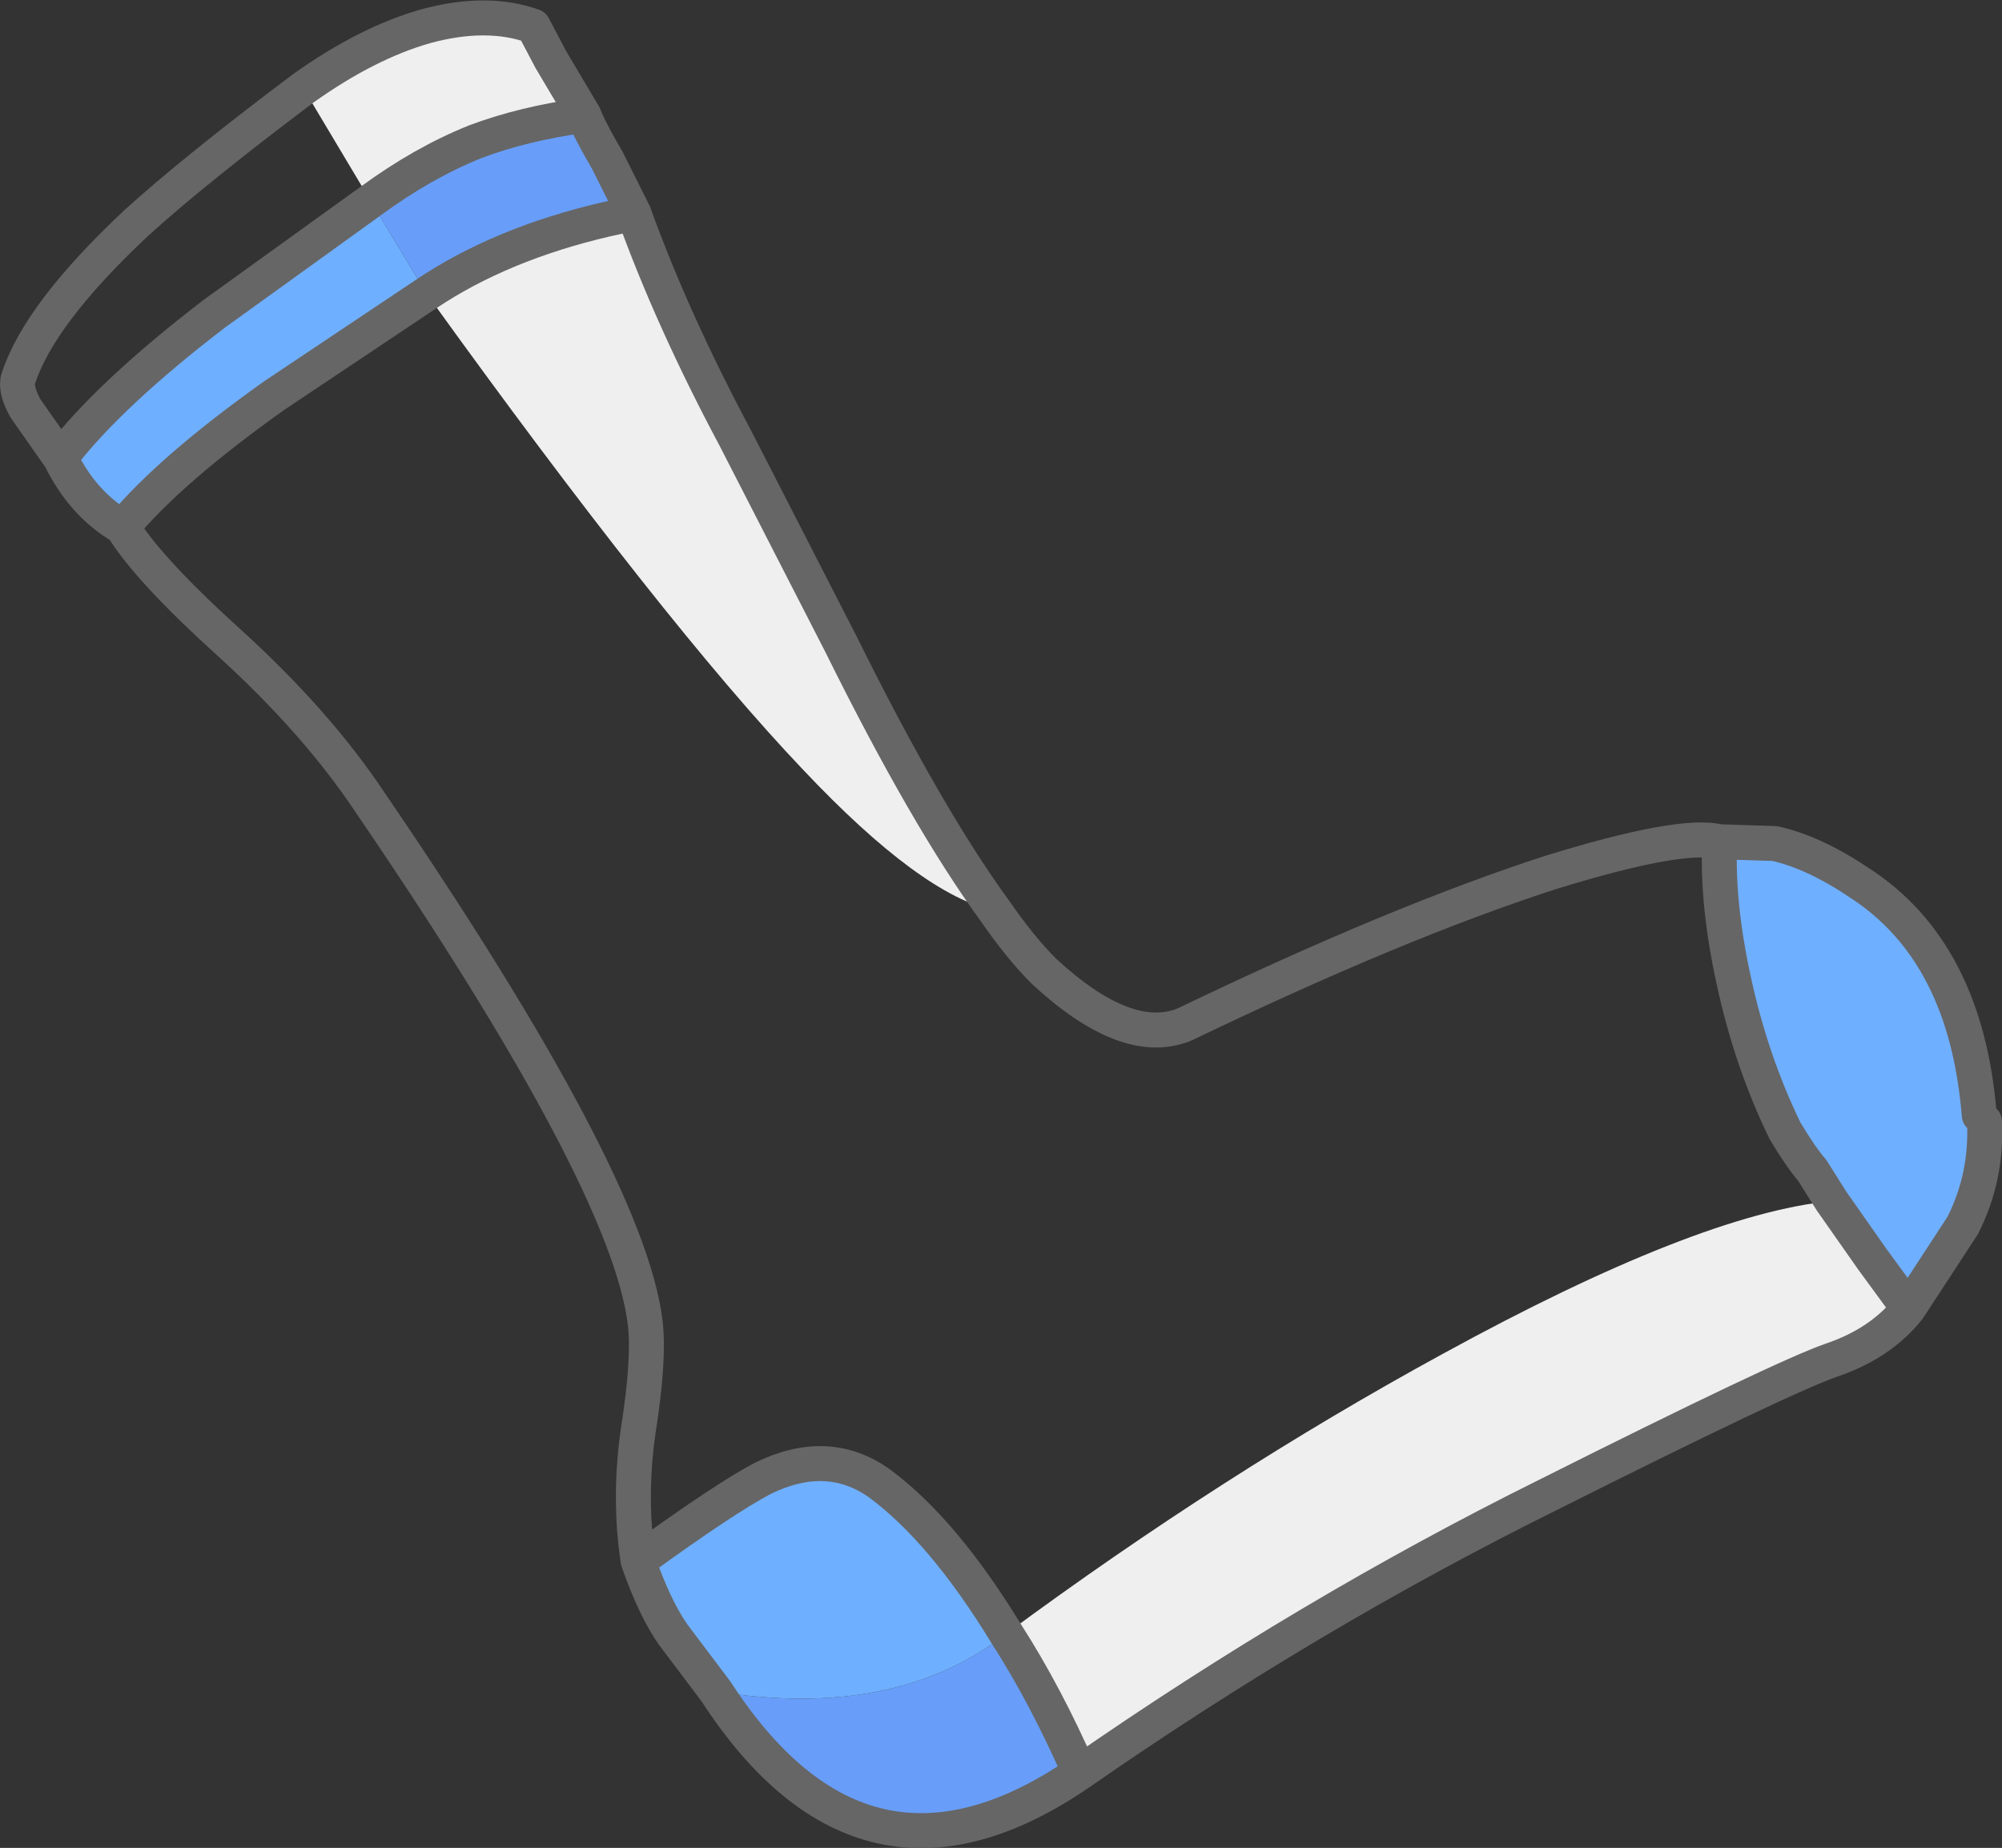 <?xml version="1.0" encoding="UTF-8" standalone="no"?>
<svg id="svg4675" xmlns:inkscape="http://www.inkscape.org/namespaces/inkscape" xmlns:rdf="http://www.w3.org/1999/02/22-rdf-syntax-ns#" xmlns="http://www.w3.org/2000/svg" sodipodi:docname="sock.svg" viewBox="0 0 114.5 105.7" version="1.1" xmlns:cc="http://creativecommons.org/ns#" xmlns:dc="http://purl.org/dc/elements/1.1/" inkscape:version="0.48.2 r9819" xmlns:sodipodi="http://sodipodi.sourceforge.net/DTD/sodipodi-0.dtd">
 <rect x="0" y="0" width="114.5" height="105.7" fill="#333333" stroke="none"/>

 <sodipodi:namedview id="namedview4687" bordercolor="#666666" inkscape:pageshadow="2" guidetolerance="10" pagecolor="#ffffff" gridtolerance="10" inkscape:window-maximized="0" inkscape:zoom="2.2327342" objecttolerance="10" borderopacity="1" inkscape:current-layer="svg4675" inkscape:cx="57.25" inkscape:cy="52.849998" inkscape:window-y="0" inkscape:window-x="0" inkscape:window-width="640" showgrid="false" inkscape:pageopacity="0" inkscape:window-height="480"/>
 <g id="g4677" transform="matrix(1.0, 0.0, 0.0, 1.0, -2.6, 52.95)">
  <path id="path4679" stroke="none" fill-rule="evenodd" d="M19.95-47.9q3.65-2.6,7-3.55,3.5-0.95,6.15,0l1,1.9,1.9,3.2q-3.4,0.45-6.2,1.5-3,1.2-6,3.4l-3.85-6.45m18.9,7.15q2.2,6.1,5.8,12.85l6.05,11.8q4.9,9.9,8.8,15.25-4.2-0.9-10.95-8.05-7.95-8.35-21.55-27.25,4.25-2.85,10.25-4.25l1.6-0.35m72.9,62.65q-1.6,2-4.4,2.95-2.75,0.95-16.3,7.75-13.6,6.75-26.7,15.85-1.95-4.45-4.2-7.95,12.4-9.15,24.95-16,14.6-8,22.25-8.75l2.35,3.35,2.05,2.8" fill="#efefef"/>
  <path id="path4681" stroke="none" fill-rule="evenodd" d="M23.8-41.45q3-2.2,6-3.4,2.8-1.05,6.2-1.5,0.3,0.8,1.35,2.6l1.5,3-1.6,0.35q-6,1.4-10.25,4.25l-3.2-5.3m40.55,89.9q-12.3,8.45-20.8-4.65,10.25,1.65,16.6-3.3,2.25,3.5,4.2,7.95" fill="#689ef9"/>
  <path id="path4683" stroke="none" fill-rule="evenodd" d="M100.95-4.8l3.15,0.1q2.25,0.5,4.85,2.25,6.1,3.95,6.85,13.3l0.3,0.35q0.15,3.2-1.25,5.95l-3.1,4.75-2.05-2.8-2.35-3.35-1.1-1.75q-0.65-0.75-1.55-2.25-1.95-4-2.95-8.65-0.95-4.35-0.8-7.9m-57.4,48.6l-2.45-3.25q-1.05-1.5-2-4.2,4.95-3.6,7.15-4.75,3.7-1.8,6.65,0.3,3.65,2.7,7.25,8.6-6.35,4.95-16.6,3.3m-33.95-66.6q-2.25-1.3-3.55-3.95,2.8-3.65,8.8-8.25l8.95-6.45,3.2,5.3-8.75,5.85q-5.9,4.2-8.65,7.5" fill="#6fafff"/>
  <path id="path4685" stroke-linejoin="round" d="M36-46.35l-1.9-3.2-1-1.9q-2.65-0.95-6.15,0-3.35,0.95-7,3.55m3.85,6.45q3-2.2,6-3.4,2.8-1.05,6.2-1.5,0.3,0.8,1.35,2.6l1.5,3q2.2,6.1,5.8,12.85l6.05,11.8q4.9,9.9,8.8,15.25,1.45,2.1,2.8,3.45,4.75,4.4,8.05,3.05,12.15-5.85,20.95-8.7,7.45-2.3,9.65-1.75l3.15,0.1q2.25,0.5,4.85,2.25,6.1,3.95,6.85,13.3m0.3,0.35q0.15,3.2-1.25,5.95l-3.1,4.75q-1.6,2-4.4,2.95-2.75,0.95-16.3,7.75-13.6,6.75-26.7,15.85-12.3,8.45-20.8-4.65l-2.45-3.25q-1.05-1.5-2-4.2-0.55-3.6,0-7.45,0.65-4.1,0.4-6.2-1-8.15-15.7-29.7-3.05-4.6-8.05-9.15-4.7-4.25-6.15-6.65-2.25-1.3-3.55-3.95l-2-2.85q-0.6-1.1-0.4-1.7,1.2-3.7,6.75-8.9,3.3-3,9.55-7.7m18.9,7.15l-1.6,0.35q-6,1.4-10.25,4.25l-8.75,5.85q-5.9,4.2-8.65,7.5m14.2-18.65l-8.95,6.45q-6,4.6-8.8,8.25m94.9,21.95q-0.15,3.55,0.8,7.9,1,4.65,2.95,8.65,0.9,1.5,1.55,2.25l1.1,1.75,2.35,3.35,2.05,2.8m-51.6,18.6q2.25,3.5,4.2,7.95m-25.25-12.1q4.95-3.6,7.15-4.75,3.7-1.8,6.65,0.3,3.65,2.7,7.25,8.6" stroke="#666666" stroke-linecap="round" stroke-width="2.0" fill="none"/>
 </g>
</svg>
